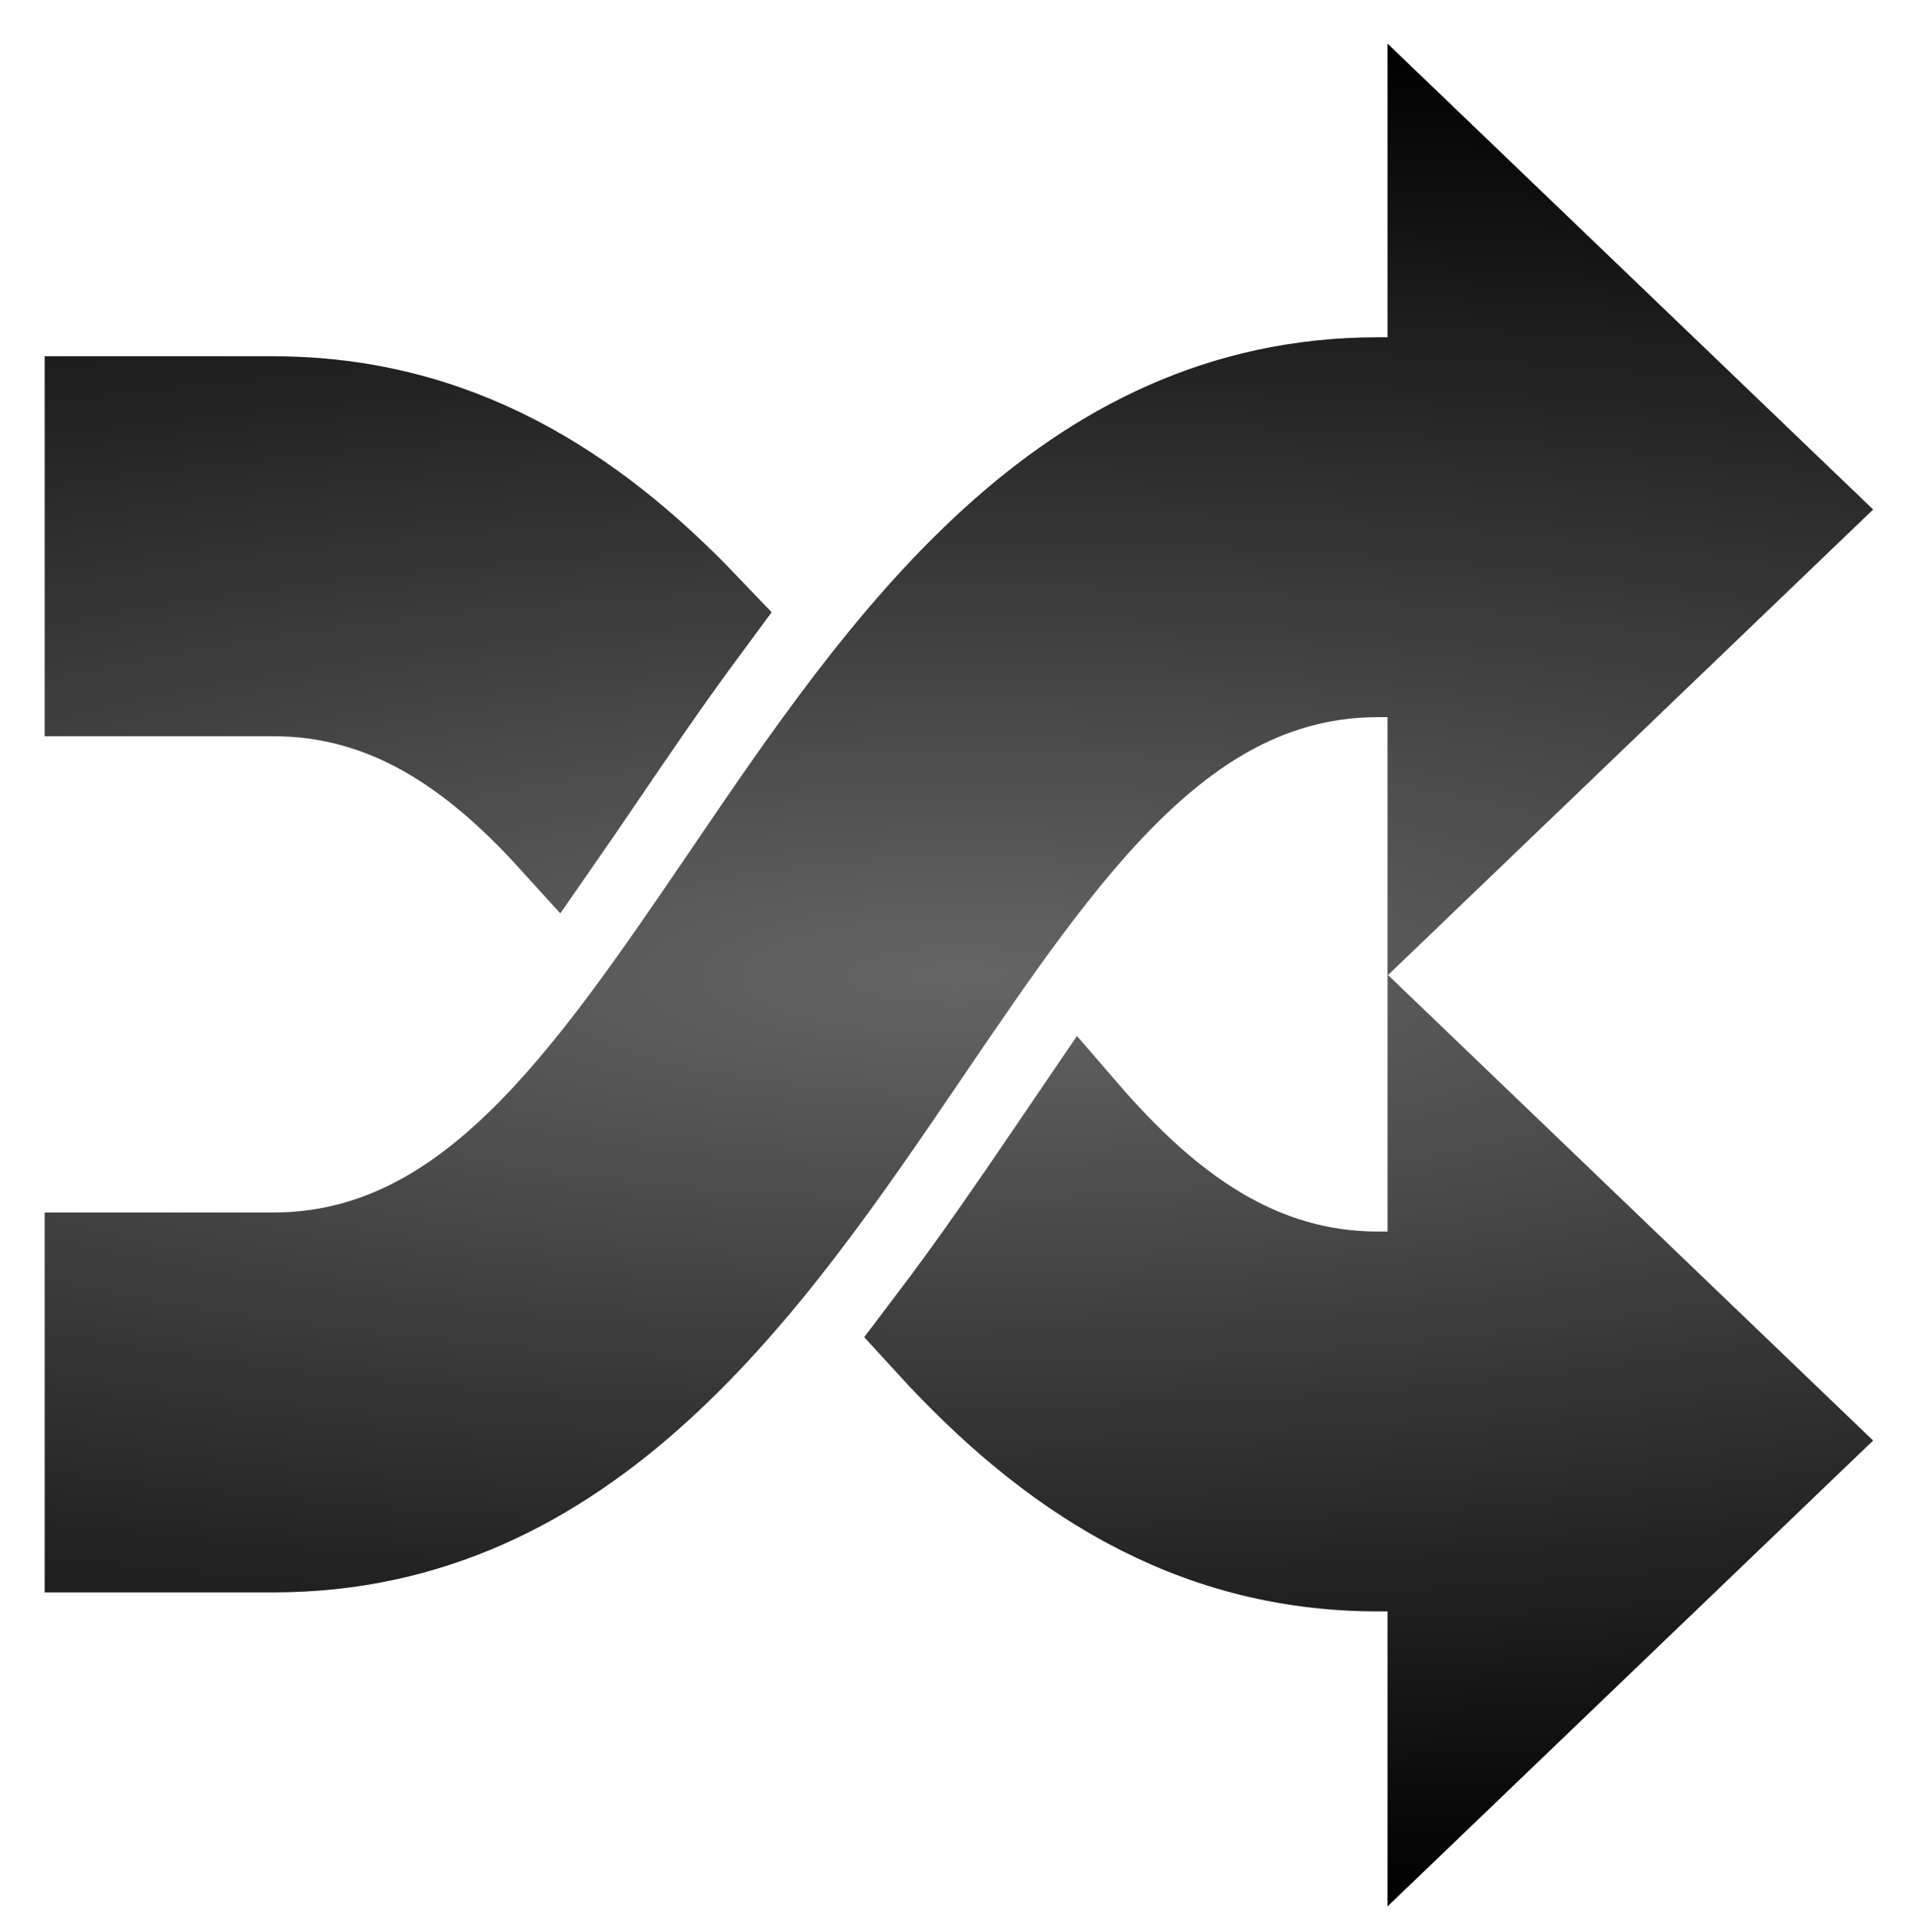 <?xml version="1.0" encoding="UTF-8" standalone="no"?>
<svg
   xmlns:dc="http://purl.org/dc/elements/1.1/"
   xmlns:cc="http://creativecommons.org/ns#"
   xmlns:rdf="http://www.w3.org/1999/02/22-rdf-syntax-ns#"
   xmlns:svg="http://www.w3.org/2000/svg"
   xmlns="http://www.w3.org/2000/svg"
   xmlns:xlink="http://www.w3.org/1999/xlink"
   xmlns:sodipodi="http://sodipodi.sourceforge.net/DTD/sodipodi-0.dtd"
   xmlns:inkscape="http://www.inkscape.org/namespaces/inkscape"
   id="svg8"
   version="1.1"
   viewBox="0 0 205.66 207.894"
   height="207.894mm"
   width="205.66mm"
   sodipodi:docname="random.svg"
   inkscape:version="0.92.2 5c3e80d, 2017-08-06">
  <sodipodi:namedview
     pagecolor="#ffffff"
     bordercolor="#666666"
     borderopacity="1"
     objecttolerance="10"
     gridtolerance="10"
     guidetolerance="10"
     inkscape:pageopacity="0"
     inkscape:pageshadow="2"
     inkscape:window-width="1419"
     inkscape:window-height="887"
     id="namedview25"
     showgrid="false"
     inkscape:zoom="0.30035326"
     inkscape:cx="-218.96894"
     inkscape:cy="392.87072"
     inkscape:window-x="560"
     inkscape:window-y="194"
     inkscape:window-maximized="0"
     inkscape:current-layer="svg8" />
  <defs
     id="defs2">
    <linearGradient
       inkscape:collect="always"
       id="linearGradient836">
      <stop
         style="stop-color:#656565;stop-opacity:1"
         offset="0"
         id="stop832" />
      <stop
         style="stop-color:#000000;stop-opacity:1"
         offset="1"
         id="stop834" />
    </linearGradient>
    <radialGradient
       inkscape:collect="always"
       xlink:href="#linearGradient836"
       id="radialGradient838"
       cx="190.823"
       cy="187.817"
       fx="190.823"
       fy="187.817"
       r="202.03"
       gradientTransform="matrix(-3.733,0.016,-0.005,-0.91,903.996,355.708)"
       gradientUnits="userSpaceOnUse" />
    <radialGradient
       inkscape:collect="always"
       xlink:href="#linearGradient836"
       id="radialGradient846"
       cx="190.823"
       cy="187.817"
       fx="190.823"
       fy="187.817"
       r="202.03"
       gradientTransform="matrix(-3.733,0.016,-0.005,-0.91,903.996,355.708)"
       gradientUnits="userSpaceOnUse" />
  </defs>
  <g
     style="fill:url(#radialGradient838);fill-opacity:1;stroke:url(#radialGradient846);stroke-width:22.414;stroke-miterlimit:4;stroke-dasharray:none;stroke-opacity:1"
     id="g2835"
     transform="matrix(0.487,0,0,0.545,10.267,2.55)">
    <g
       style="fill:url(#radialGradient838);fill-opacity:1;stroke:url(#radialGradient846);stroke-width:22.414;stroke-miterlimit:4;stroke-dasharray:none;stroke-opacity:1"
       id="g2779">
      <path
         id="path2777"
         d="m 375.627,279.726 -78.877,67.608 v -45.079 h -13.277 c -41.919,0 -72.786,-18.781 -98.268,-43.648 9.828,-11.569 18.738,-23.214 27.027,-34.108 1.904,-2.513 3.796,-4.993 5.684,-7.473 18.852,19.494 39.129,32.645 65.562,32.645 h 13.277 V 212.103 Z M 0,129.466 h 39.308 c 24.927,0 44.377,11.716 62.321,29.371 2.953,-3.791 5.939,-7.74 8.953,-11.683 7.337,-9.66 15.093,-19.831 23.497,-29.975 C 109.266,93.992 79.329,76.87 39.309,76.87 H 0 Z M 296.75,28.299 v 44.818 h -13.277 c -69.375,0 -108.488,51.421 -143.004,96.804 C 109.423,210.67 82.619,245.91 39.308,245.91 H 0 v 52.59 h 39.308 c 69.386,0 108.498,-51.394 143.015,-96.766 31.035,-40.798 57.844,-76.033 101.15,-76.033 h 13.277 v 37.84 l 78.883,-67.629 z"
         style="fill:url(#radialGradient838);fill-opacity:1;stroke:url(#radialGradient846);stroke-width:22.414;stroke-miterlimit:4;stroke-dasharray:none;stroke-opacity:1" />
    </g>
    <g
       style="fill:url(#radialGradient838);fill-opacity:1;stroke:url(#radialGradient846);stroke-width:22.414;stroke-miterlimit:4;stroke-dasharray:none;stroke-opacity:1"
       id="g2781" />
    <g
       style="fill:url(#radialGradient838);fill-opacity:1;stroke:url(#radialGradient846);stroke-width:22.414;stroke-miterlimit:4;stroke-dasharray:none;stroke-opacity:1"
       id="g2783" />
    <g
       style="fill:url(#radialGradient838);fill-opacity:1;stroke:url(#radialGradient846);stroke-width:22.414;stroke-miterlimit:4;stroke-dasharray:none;stroke-opacity:1"
       id="g2785" />
    <g
       style="fill:url(#radialGradient838);fill-opacity:1;stroke:url(#radialGradient846);stroke-width:22.414;stroke-miterlimit:4;stroke-dasharray:none;stroke-opacity:1"
       id="g2787" />
    <g
       style="fill:url(#radialGradient838);fill-opacity:1;stroke:url(#radialGradient846);stroke-width:22.414;stroke-miterlimit:4;stroke-dasharray:none;stroke-opacity:1"
       id="g2789" />
    <g
       style="fill:url(#radialGradient838);fill-opacity:1;stroke:url(#radialGradient846);stroke-width:22.414;stroke-miterlimit:4;stroke-dasharray:none;stroke-opacity:1"
       id="g2791" />
    <g
       style="fill:url(#radialGradient838);fill-opacity:1;stroke:url(#radialGradient846);stroke-width:22.414;stroke-miterlimit:4;stroke-dasharray:none;stroke-opacity:1"
       id="g2793" />
    <g
       style="fill:url(#radialGradient838);fill-opacity:1;stroke:url(#radialGradient846);stroke-width:22.414;stroke-miterlimit:4;stroke-dasharray:none;stroke-opacity:1"
       id="g2795" />
    <g
       style="fill:url(#radialGradient838);fill-opacity:1;stroke:url(#radialGradient846);stroke-width:22.414;stroke-miterlimit:4;stroke-dasharray:none;stroke-opacity:1"
       id="g2797" />
    <g
       style="fill:url(#radialGradient838);fill-opacity:1;stroke:url(#radialGradient846);stroke-width:22.414;stroke-miterlimit:4;stroke-dasharray:none;stroke-opacity:1"
       id="g2799" />
    <g
       style="fill:url(#radialGradient838);fill-opacity:1;stroke:url(#radialGradient846);stroke-width:22.414;stroke-miterlimit:4;stroke-dasharray:none;stroke-opacity:1"
       id="g2801" />
    <g
       style="fill:url(#radialGradient838);fill-opacity:1;stroke:url(#radialGradient846);stroke-width:22.414;stroke-miterlimit:4;stroke-dasharray:none;stroke-opacity:1"
       id="g2803" />
    <g
       style="fill:url(#radialGradient838);fill-opacity:1;stroke:url(#radialGradient846);stroke-width:22.414;stroke-miterlimit:4;stroke-dasharray:none;stroke-opacity:1"
       id="g2805" />
    <g
       style="fill:url(#radialGradient838);fill-opacity:1;stroke:url(#radialGradient846);stroke-width:22.414;stroke-miterlimit:4;stroke-dasharray:none;stroke-opacity:1"
       id="g2807" />
    <g
       style="fill:url(#radialGradient838);fill-opacity:1;stroke:url(#radialGradient846);stroke-width:22.414;stroke-miterlimit:4;stroke-dasharray:none;stroke-opacity:1"
       id="g2809" />
  </g>
  <style
     type="text/css"
     id="stylebodge1">[id^=&quot;polygon&quot;]{fill:#FFF663;fill-opacity:1}</style>
  <style
     type="text/css"
     id="stylebodge2">[id^=&quot;path&quot;]{fill:#FFF663;fill-opacity:1}</style>
</svg>

